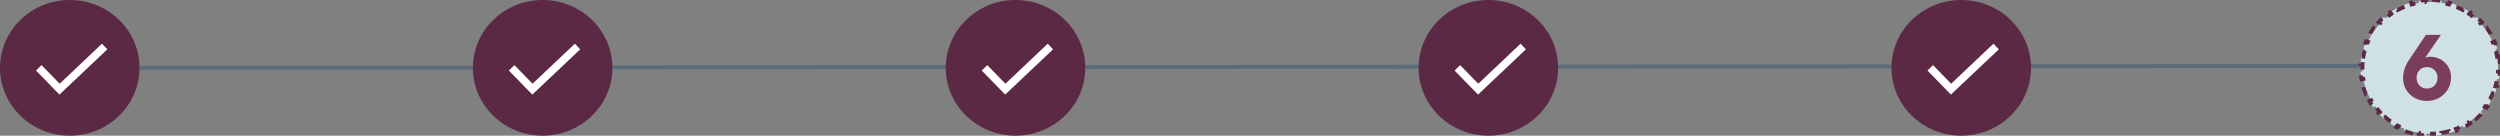 <svg width="645" height="35" viewBox="0 0 645 35" fill="none" xmlns="http://www.w3.org/2000/svg">
<rect x="0" y="0" width="645" height="35" fill="#808080" stroke="none"/>
<path d="M36 17.5L609 17" stroke="#5C6B78"/>
<ellipse cx="506" cy="17.5" rx="18" ry="17.5" fill="#5C2945"/>
<path d="M498 17.5L503.368 23L515 12" stroke="white" stroke-width="2"/>
<ellipse cx="140" cy="17.5" rx="18" ry="17.5" fill="#5C2945"/>
<path d="M132 17.5L137.368 23L149 12" stroke="white" stroke-width="2"/>
<ellipse cx="18" cy="17.5" rx="18" ry="17.5" fill="#5C2945"/>
<path d="M10 17.5L15.368 23L27 12" stroke="white" stroke-width="2"/>
<ellipse cx="384" cy="17.5" rx="18" ry="17.5" fill="#5C2945"/>
<path d="M376 17.5L381.368 23L393 12" stroke="white" stroke-width="2"/>
<ellipse cx="262" cy="17.5" rx="18" ry="17.5" fill="#5C2945"/>
<path d="M254 17.5L259.368 23L271 12" stroke="white" stroke-width="2"/>
<path d="M644.741 14.526C644.855 15.174 644.933 15.834 644.971 16.504L644.472 16.533C644.491 16.853 644.5 17.175 644.5 17.5C644.5 17.825 644.491 18.147 644.472 18.467L644.971 18.496C644.933 19.166 644.855 19.826 644.741 20.474L644.249 20.387C644.136 21.026 643.987 21.654 643.803 22.267L644.282 22.41C644.09 23.05 643.862 23.674 643.599 24.28L643.14 24.082C642.884 24.675 642.593 25.251 642.271 25.808L642.704 26.058C642.372 26.634 642.007 27.189 641.611 27.723L641.21 27.425C640.826 27.943 640.412 28.439 639.972 28.911L640.337 29.252C639.885 29.737 639.405 30.197 638.9 30.63L638.575 30.25C638.086 30.669 637.573 31.062 637.038 31.427L637.32 31.84C636.773 32.213 636.204 32.556 635.615 32.869L635.381 32.428C634.813 32.729 634.227 33 633.624 33.24L633.808 33.705C633.196 33.949 632.566 34.16 631.921 34.338L631.788 33.856C631.171 34.026 630.539 34.164 629.896 34.268L629.976 34.762C629.327 34.867 628.666 34.938 627.996 34.974L627.969 34.474C627.649 34.491 627.325 34.5 627 34.5C626.675 34.5 626.351 34.491 626.031 34.474L626.004 34.974C625.334 34.938 624.673 34.867 624.024 34.762L624.104 34.268C623.461 34.164 622.829 34.026 622.212 33.856L622.079 34.338C621.434 34.16 620.804 33.949 620.192 33.705L620.376 33.24C619.773 33 619.187 32.729 618.619 32.428L618.385 32.869C617.796 32.556 617.227 32.213 616.68 31.84L616.962 31.427C616.427 31.062 615.914 30.669 615.425 30.25L615.1 30.63C614.595 30.197 614.115 29.737 613.663 29.252L614.028 28.911C613.588 28.439 613.174 27.943 612.79 27.425L612.389 27.723C611.993 27.189 611.628 26.634 611.296 26.058L611.729 25.808C611.407 25.251 611.116 24.675 610.86 24.082L610.401 24.28C610.138 23.674 609.91 23.05 609.718 22.41L610.197 22.267C610.013 21.654 609.864 21.026 609.751 20.387L609.259 20.474C609.145 19.826 609.067 19.166 609.029 18.496L609.528 18.467C609.509 18.147 609.5 17.825 609.5 17.5C609.5 17.175 609.509 16.853 609.528 16.533L609.029 16.504C609.067 15.834 609.145 15.174 609.259 14.526L609.751 14.613C609.864 13.973 610.013 13.346 610.197 12.733L609.718 12.589C609.91 11.95 610.138 11.326 610.401 10.72L610.86 10.918C611.116 10.325 611.407 9.749 611.729 9.192L611.296 8.942C611.628 8.366 611.993 7.81 612.389 7.278L612.79 7.575C613.174 7.057 613.588 6.561 614.028 6.089L613.663 5.748C614.115 5.263 614.595 4.803 615.1 4.37L615.425 4.75C615.914 4.331 616.427 3.938 616.962 3.573L616.68 3.16C617.227 2.787 617.796 2.444 618.385 2.131L618.619 2.572C619.187 2.271 619.773 2 620.376 1.76L620.192 1.295C620.804 1.052 621.434 0.84 622.079 0.662L622.212 1.144C622.829 0.974 623.461 0.836 624.104 0.732L624.024 0.238C624.673 0.133 625.334 0.062 626.004 0.026L626.031 0.526C626.351 0.509 626.675 0.5 627 0.5C627.325 0.5 627.649 0.509 627.969 0.526L627.996 0.026C628.666 0.062 629.327 0.133 629.976 0.238L629.896 0.732C630.539 0.836 631.171 0.974 631.788 1.144L631.921 0.662C632.566 0.84 633.196 1.052 633.808 1.295L633.624 1.76C634.227 2 634.813 2.271 635.381 2.572L635.615 2.131C636.204 2.444 636.773 2.787 637.32 3.16L637.038 3.573C637.573 3.938 638.086 4.331 638.575 4.75L638.9 4.37C639.405 4.803 639.885 5.263 640.337 5.748L639.972 6.089C640.412 6.561 640.826 7.057 641.21 7.575L641.611 7.278C642.007 7.81 642.372 8.366 642.704 8.942L642.271 9.192C642.593 9.749 642.884 10.325 643.14 10.918L643.599 10.72C643.862 11.326 644.09 11.95 644.282 12.589L643.803 12.733C643.987 13.346 644.136 13.973 644.249 14.613L644.741 14.526Z" fill="#CFE1E4" stroke="#5C2945" stroke-dasharray="2 2"/>
<path d="M624.224 22.056C624.72 22.584 625.368 22.848 626.168 22.848C626.968 22.848 627.616 22.584 628.112 22.056C628.624 21.528 628.88 20.864 628.88 20.064C628.88 19.264 628.624 18.608 628.112 18.096C627.616 17.568 626.968 17.304 626.168 17.304C625.368 17.304 624.72 17.568 624.224 18.096C623.728 18.624 623.48 19.28 623.48 20.064C623.48 20.864 623.728 21.528 624.224 22.056ZM621.488 15.528L625.88 9H629.768L625.688 14.904C626.072 14.728 626.504 14.64 626.984 14.64C628.456 14.64 629.72 15.144 630.776 16.152C631.832 17.16 632.36 18.416 632.36 19.92C632.36 21.696 631.752 23.16 630.536 24.312C629.336 25.464 627.864 26.04 626.12 26.04C624.424 26.04 622.976 25.48 621.776 24.36C620.592 23.24 620 21.832 620 20.136C620 18.536 620.496 17 621.488 15.528Z" fill="#7B3D5D"/>
</svg>
